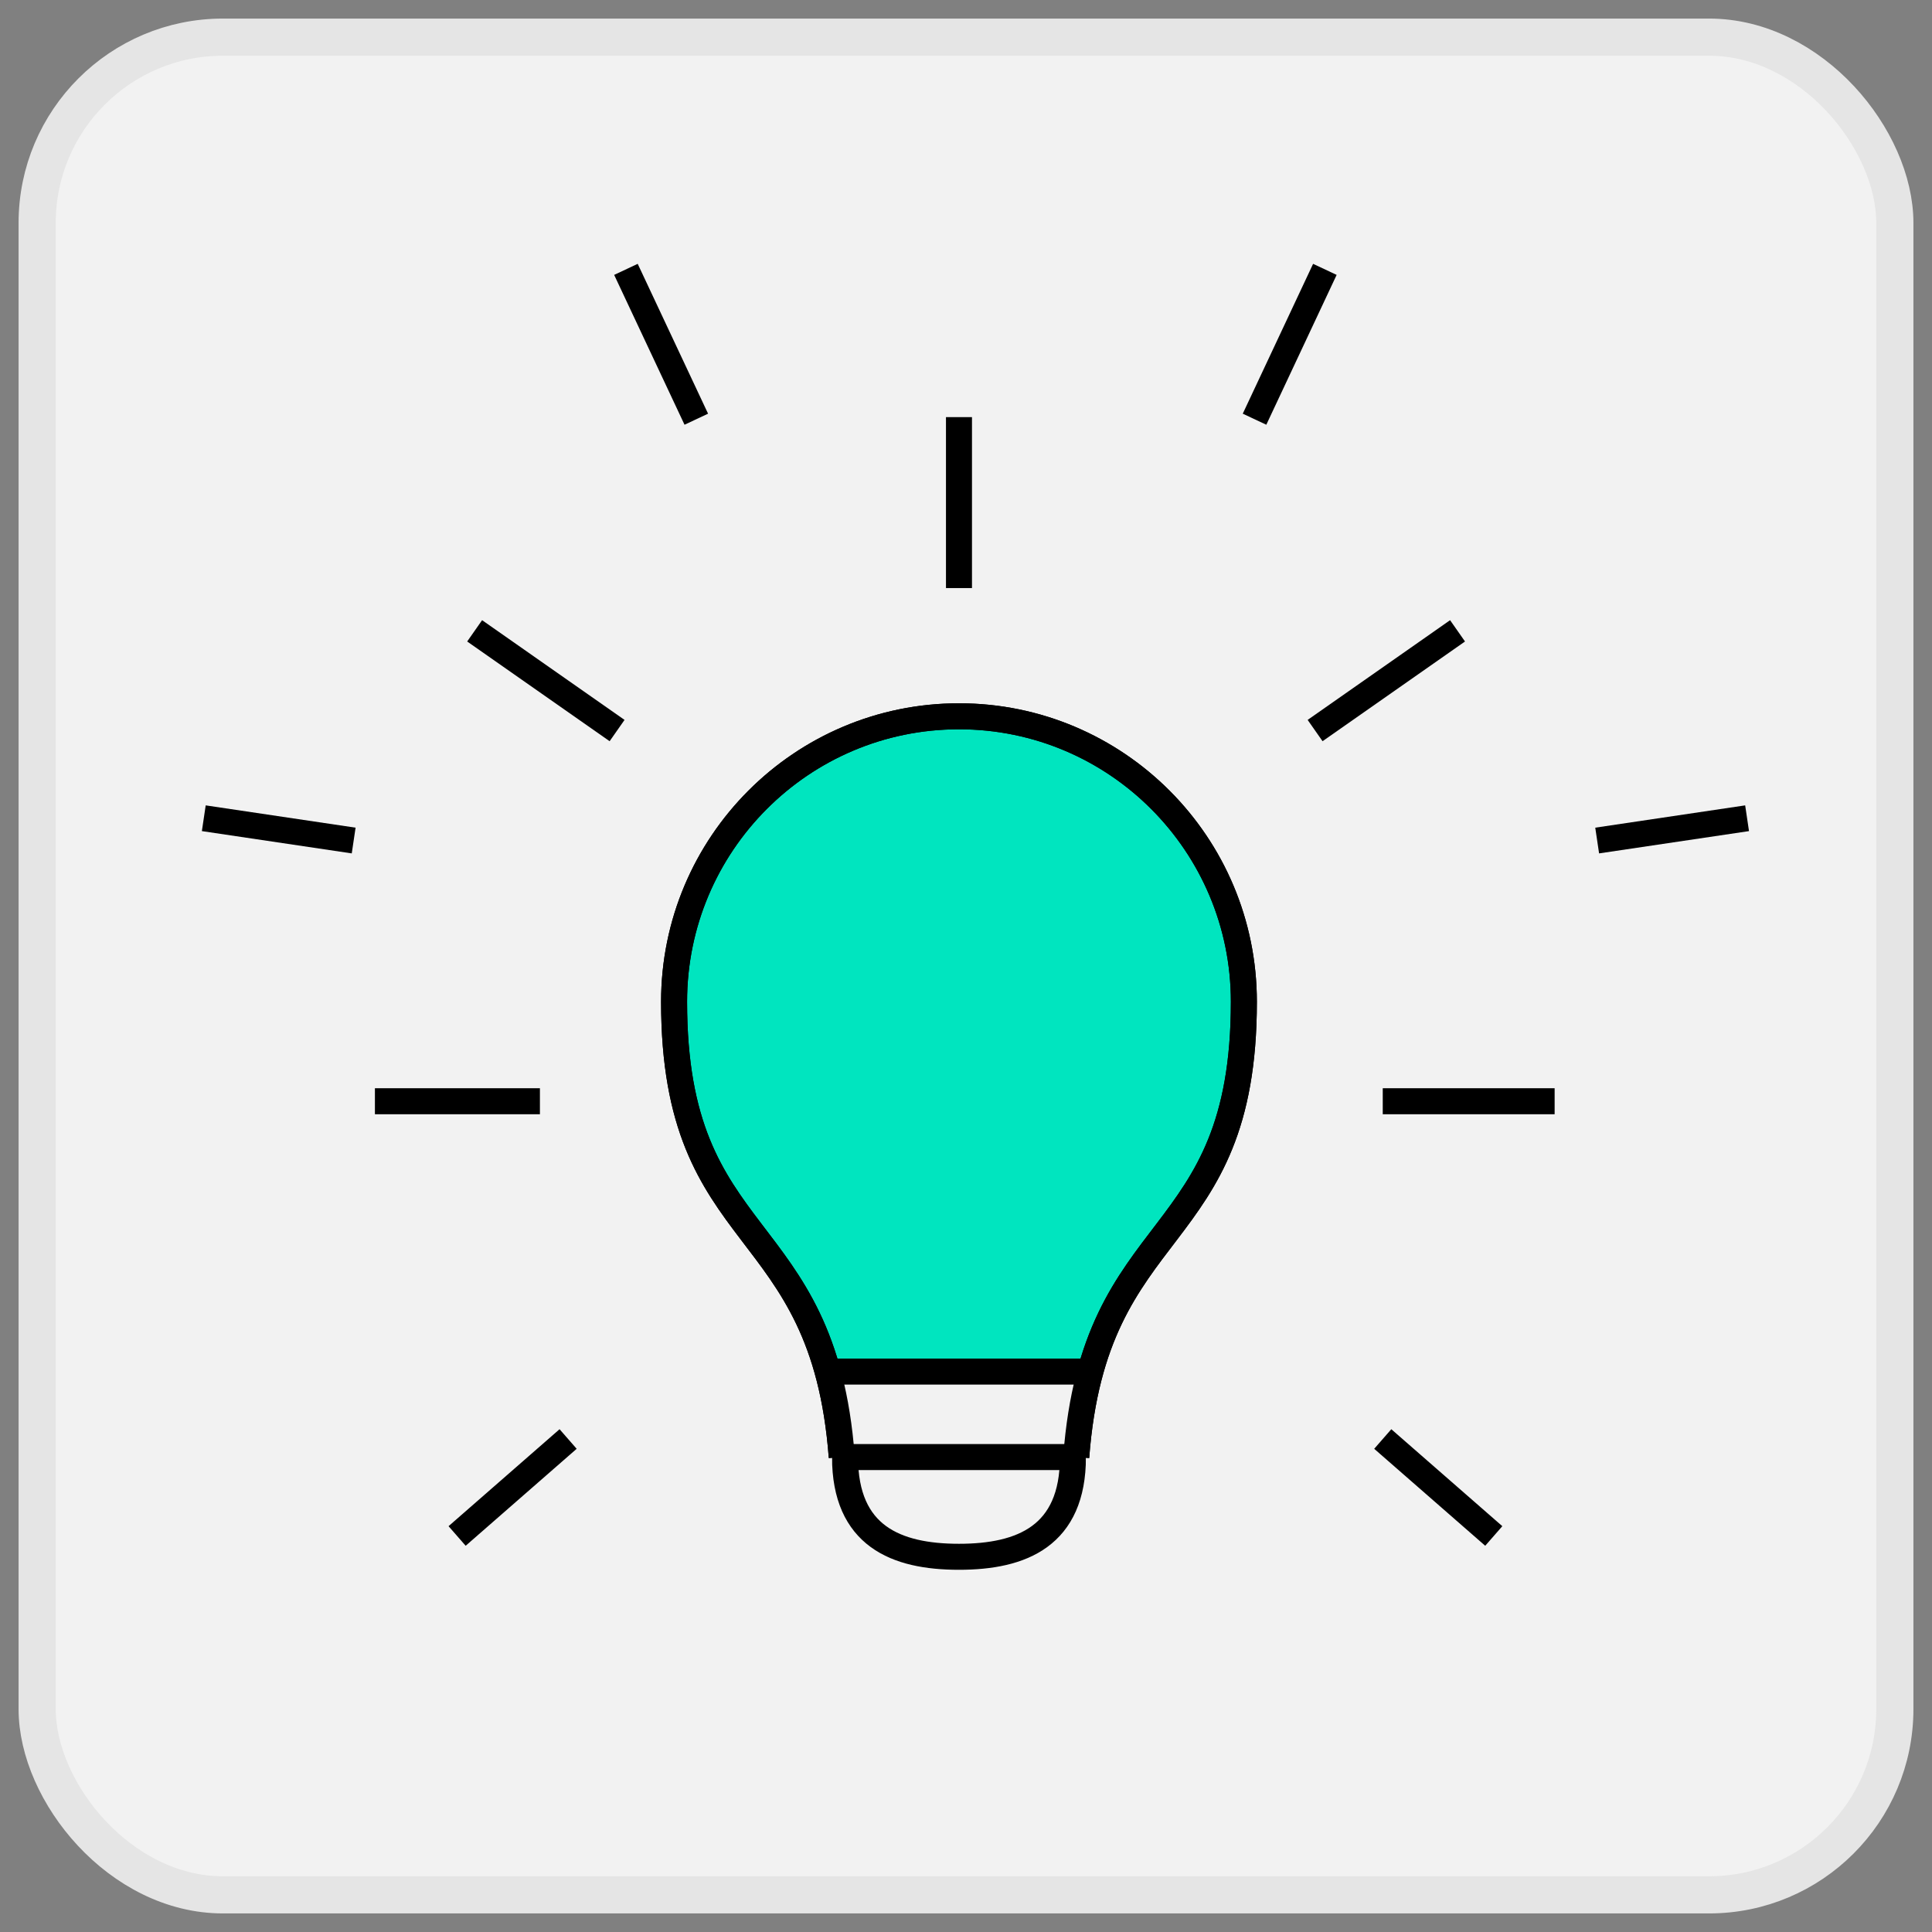 <?xml version="1.0" encoding="UTF-8"?>
<svg width="52px" height="52px" viewBox="0 0 52 52" version="1.1" xmlns="http://www.w3.org/2000/svg" xmlns:xlink="http://www.w3.org/1999/xlink">
    <rect x="0" y="0" width="52" height="52" fill="#808080" stroke="none"/>
    <title>Icn_Intelligence</title>
    <g id="Top-Nav-Desktop---Redesign-4/8/21" stroke="none" stroke-width="1" fill="none" fill-rule="evenodd">
        <g id="01_Megamenu_Platform" transform="translate(-268, -185)">
            <g id="Page"></g>
            <g id="Icn_Intelligence" transform="translate(269, 186)">
                <rect id="Rectangle-Copy-2" stroke="#E5E5E5" fill="#F2F2F2" x="0" y="0" width="50" height="50" rx="5"></rect>
                <g id="Group-19" transform="translate(3.973, 5.682)">
                    <path d="M23.994,32.535 C24.488,25.963 28.506,27.006 28.506,20.28 C28.506,16.037 25.074,12.597 20.839,12.597 C16.603,12.597 13.17,16.037 13.17,20.28 C13.17,27.006 17.188,25.963 17.683,32.535" id="Stroke-1" stroke="#000000" stroke-width="0.7" fill="#00E5BF"></path>
                    <polygon id="Rectangle" fill="#F2F2F2" points="17.387 30.249 24.289 30.249 23.905 32.535 17.771 32.535"></polygon>
                    <line x1="17.387" y1="30.234" x2="24.289" y2="30.234" id="Stroke-3" stroke="#000000" stroke-width="0.7"></line>
                    <line x1="20.838" y1="9.146" x2="20.838" y2="4.545" id="Stroke-5" stroke="#000000" stroke-width="0.7"></line>
                    <line x1="28.793" y1="4.601" x2="30.686" y2="0.568" id="Stroke-5-Copy" stroke="#000000" stroke-width="0.7"></line>
                    <line x1="11.126" y1="4.601" x2="13.02" y2="0.568" id="Stroke-5-Copy-2" stroke="#000000" stroke-width="0.7" transform="translate(12.447, 2.841) scale(-1, 1) translate(-12.447, -2.841) "></line>
                    <line x1="6.908" y1="32.049" x2="9.896" y2="34.659" id="Stroke-10-Copy-2" stroke="#000000" stroke-width="0.7" transform="translate(8.613, 33.274) scale(-1, 1) translate(-8.613, -33.274) "></line>
                    <line x1="-1.29189588e-13" y1="15.941" x2="4.034" y2="15.341" id="Stroke-15-Copy" stroke="#000000" stroke-width="0.7" transform="translate(2.273, 15.476) scale(-1, 1) translate(-2.273, -15.476) "></line>
                    <line x1="9.559" y1="22.958" x2="5.118" y2="22.958" id="Stroke-7" stroke="#000000" stroke-width="0.7"></line>
                    <line x1="32.244" y1="22.958" x2="36.87" y2="22.958" id="Stroke-10" stroke="#000000" stroke-width="0.7"></line>
                    <line x1="32.244" y1="32.049" x2="35.232" y2="34.659" id="Stroke-10-Copy" stroke="#000000" stroke-width="0.7"></line>
                    <line x1="11.636" y1="12.981" x2="7.802" y2="10.297" id="Stroke-13" stroke="#000000" stroke-width="0.7"></line>
                    <line x1="30.423" y1="12.981" x2="34.257" y2="10.297" id="Stroke-15" stroke="#000000" stroke-width="0.7"></line>
                    <path d="M23.994,32.535 C24.488,25.963 28.506,27.006 28.506,20.28 C28.506,16.037 25.074,12.597 20.839,12.597 C16.603,12.597 13.17,16.037 13.17,20.28 C13.17,27.006 17.188,25.963 17.683,32.535" id="Stroke-1" stroke="#000000" stroke-width="0.7"></path>
                    <line x1="38.015" y1="15.941" x2="42.05" y2="15.341" id="Stroke-15" stroke="#000000" stroke-width="0.7"></line>
                    <path d="M17.771,32.535 C17.771,34.661 19.143,35.219 20.838,35.219 C22.531,35.219 23.905,34.661 23.905,32.535 L17.771,32.535 Z" id="Stroke-17" stroke="#000000" stroke-width="0.7"></path>
                </g>
            </g>
        </g>
    </g>
</svg>